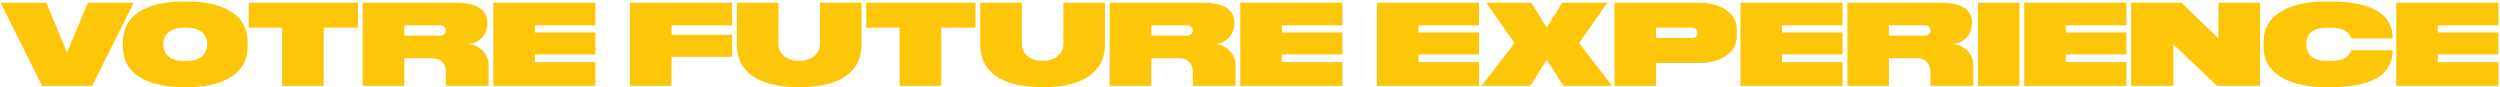 <svg width="1372" height="48" viewBox="0 0 1372 48" fill="none" xmlns="http://www.w3.org/2000/svg">
<path d="M50.551 47.133H23.113L0.369 1.513H25.46L36.799 28.885L48.204 1.513H73.361L50.551 47.133ZM99.708 0.861H103.618C118.151 0.861 135.878 5.684 135.878 23.019V25.626C135.878 42.897 118.151 47.785 103.618 47.785H99.708C85.174 47.785 67.448 42.897 67.448 25.626V23.019C67.448 5.684 85.174 0.861 99.708 0.861ZM100.359 33.447H102.966C108.701 33.447 113.719 30.579 113.719 24.323C113.719 18.066 108.701 15.199 102.966 15.199H100.359C94.624 15.199 89.606 18.066 89.606 24.323C89.606 30.579 94.624 33.447 100.359 33.447ZM154.815 47.133V15.199H136.501V1.513H196.459V15.199H177.625V47.133H154.815ZM256.414 24.127C262.736 24.388 268.145 29.08 268.145 35.663V47.133H244.683V39.638C244.683 34.685 241.881 31.948 237.189 31.948H221.873V47.133H199.063V1.513H250.353C261.107 1.513 267.493 4.902 267.493 12.592C267.493 19.239 262.671 24.127 256.414 24.127ZM221.873 19.565H241.816C243.38 19.565 244.683 18.327 244.683 16.763C244.683 15.134 243.38 13.895 241.816 13.895H221.873V19.565ZM270.726 47.133V1.513H326.774V13.895H293.536V17.806H326.774V29.862H293.536V34.099H326.774V47.133H270.726ZM345.699 47.133V1.513H401.746V13.895H368.509V19.109H401.746V31.166H368.509V47.133H345.699ZM472.809 1.513V24.323C472.809 42.897 455.212 47.785 439.897 47.785H437.29C421.975 47.785 404.379 42.897 404.379 24.323V1.513H427.189V24.323C427.189 29.602 432.272 33.316 437.29 33.316H439.897C444.98 33.316 449.999 29.602 449.999 24.323V1.513H472.809ZM493.718 47.133V15.199H475.405V1.513H535.363V15.199H516.528V47.133H493.718ZM606.397 1.513V24.323C606.397 42.897 588.801 47.785 573.486 47.785H570.879C555.564 47.785 537.967 42.897 537.967 24.323V1.513H560.777V24.323C560.777 29.602 565.861 33.316 570.879 33.316H573.486C578.569 33.316 583.587 29.602 583.587 24.323V1.513H606.397ZM666.345 24.127C672.666 24.388 678.076 29.08 678.076 35.663V47.133H654.614V39.638C654.614 34.685 651.812 31.948 647.119 31.948H631.804V47.133H608.994V1.513H660.284C671.037 1.513 677.424 4.902 677.424 12.592C677.424 19.239 672.601 24.127 666.345 24.127ZM631.804 19.565H651.746C653.31 19.565 654.614 18.327 654.614 16.763C654.614 15.134 653.31 13.895 651.746 13.895H631.804V19.565ZM680.657 47.133V1.513H736.704V13.895H703.467V17.806H736.704V29.862H703.467V34.099H736.704V47.133H680.657ZM755.63 47.133V1.513H811.677V13.895H778.44V17.806H811.677V29.862H778.44V34.099H811.677V47.133H755.63ZM839.757 47.133H813.036L831.219 23.671L815.643 1.513H840.408L848.881 15.199L857.353 1.513H882.118L866.607 23.671L884.725 47.133H858.005L848.881 32.795L839.757 47.133ZM886.036 1.513H932.764C945.016 1.513 953.162 7.9 953.162 16.046V19.956C953.162 28.168 945.016 34.555 932.764 34.555H908.846V47.133H886.036V1.513ZM908.846 20.869H928.854C930.352 20.869 931.656 19.565 931.656 18.001C931.656 16.437 930.352 15.199 928.854 15.199H908.846V20.869ZM955.153 47.133V1.513H1011.2V13.895H977.963V17.806H1011.2V29.862H977.963V34.099H1011.2V47.133H955.153ZM1071.18 24.127C1077.51 24.388 1082.91 29.08 1082.91 35.663V47.133H1059.45V39.638C1059.45 34.685 1056.65 31.948 1051.96 31.948H1036.64V47.133H1013.83V1.513H1065.12C1075.88 1.513 1082.26 4.902 1082.26 12.592C1082.26 19.239 1077.44 24.127 1071.18 24.127ZM1036.64 19.565H1056.59C1058.15 19.565 1059.45 18.327 1059.45 16.763C1059.45 15.134 1058.15 13.895 1056.59 13.895H1036.64V19.565ZM1085.5 1.513H1108.31V47.133H1085.5V1.513ZM1110.89 47.133V1.513H1166.94V13.895H1133.7V17.806H1166.94V29.862H1133.7V34.099H1166.94V47.133H1110.89ZM1169.57 47.133V1.513H1197.27L1217.47 21.064V1.513H1240.28V47.133H1216.82L1192.71 24.323V47.133H1169.57ZM1313.09 21.064H1290.35C1288.85 16.372 1284.16 15.199 1279.53 15.199H1276.92C1271.45 15.199 1265.71 16.959 1265.71 24.323C1265.71 31.687 1271.45 33.447 1276.92 33.447H1279.53C1284.16 33.447 1288.91 32.209 1290.35 27.581H1313.09C1313.09 45.308 1293.02 47.785 1279.53 47.785H1275.62C1260.63 47.785 1242.25 42.831 1242.25 25.626V23.019C1242.25 5.749 1260.63 0.861 1275.62 0.861H1279.53C1292.56 0.861 1313.09 3.338 1313.09 21.064ZM1315.06 47.133V1.513H1371.11V13.895H1337.87V17.806H1371.11V29.862H1337.87V34.099H1371.11V47.133H1315.06Z" fill="#FDC609"/>
</svg>

